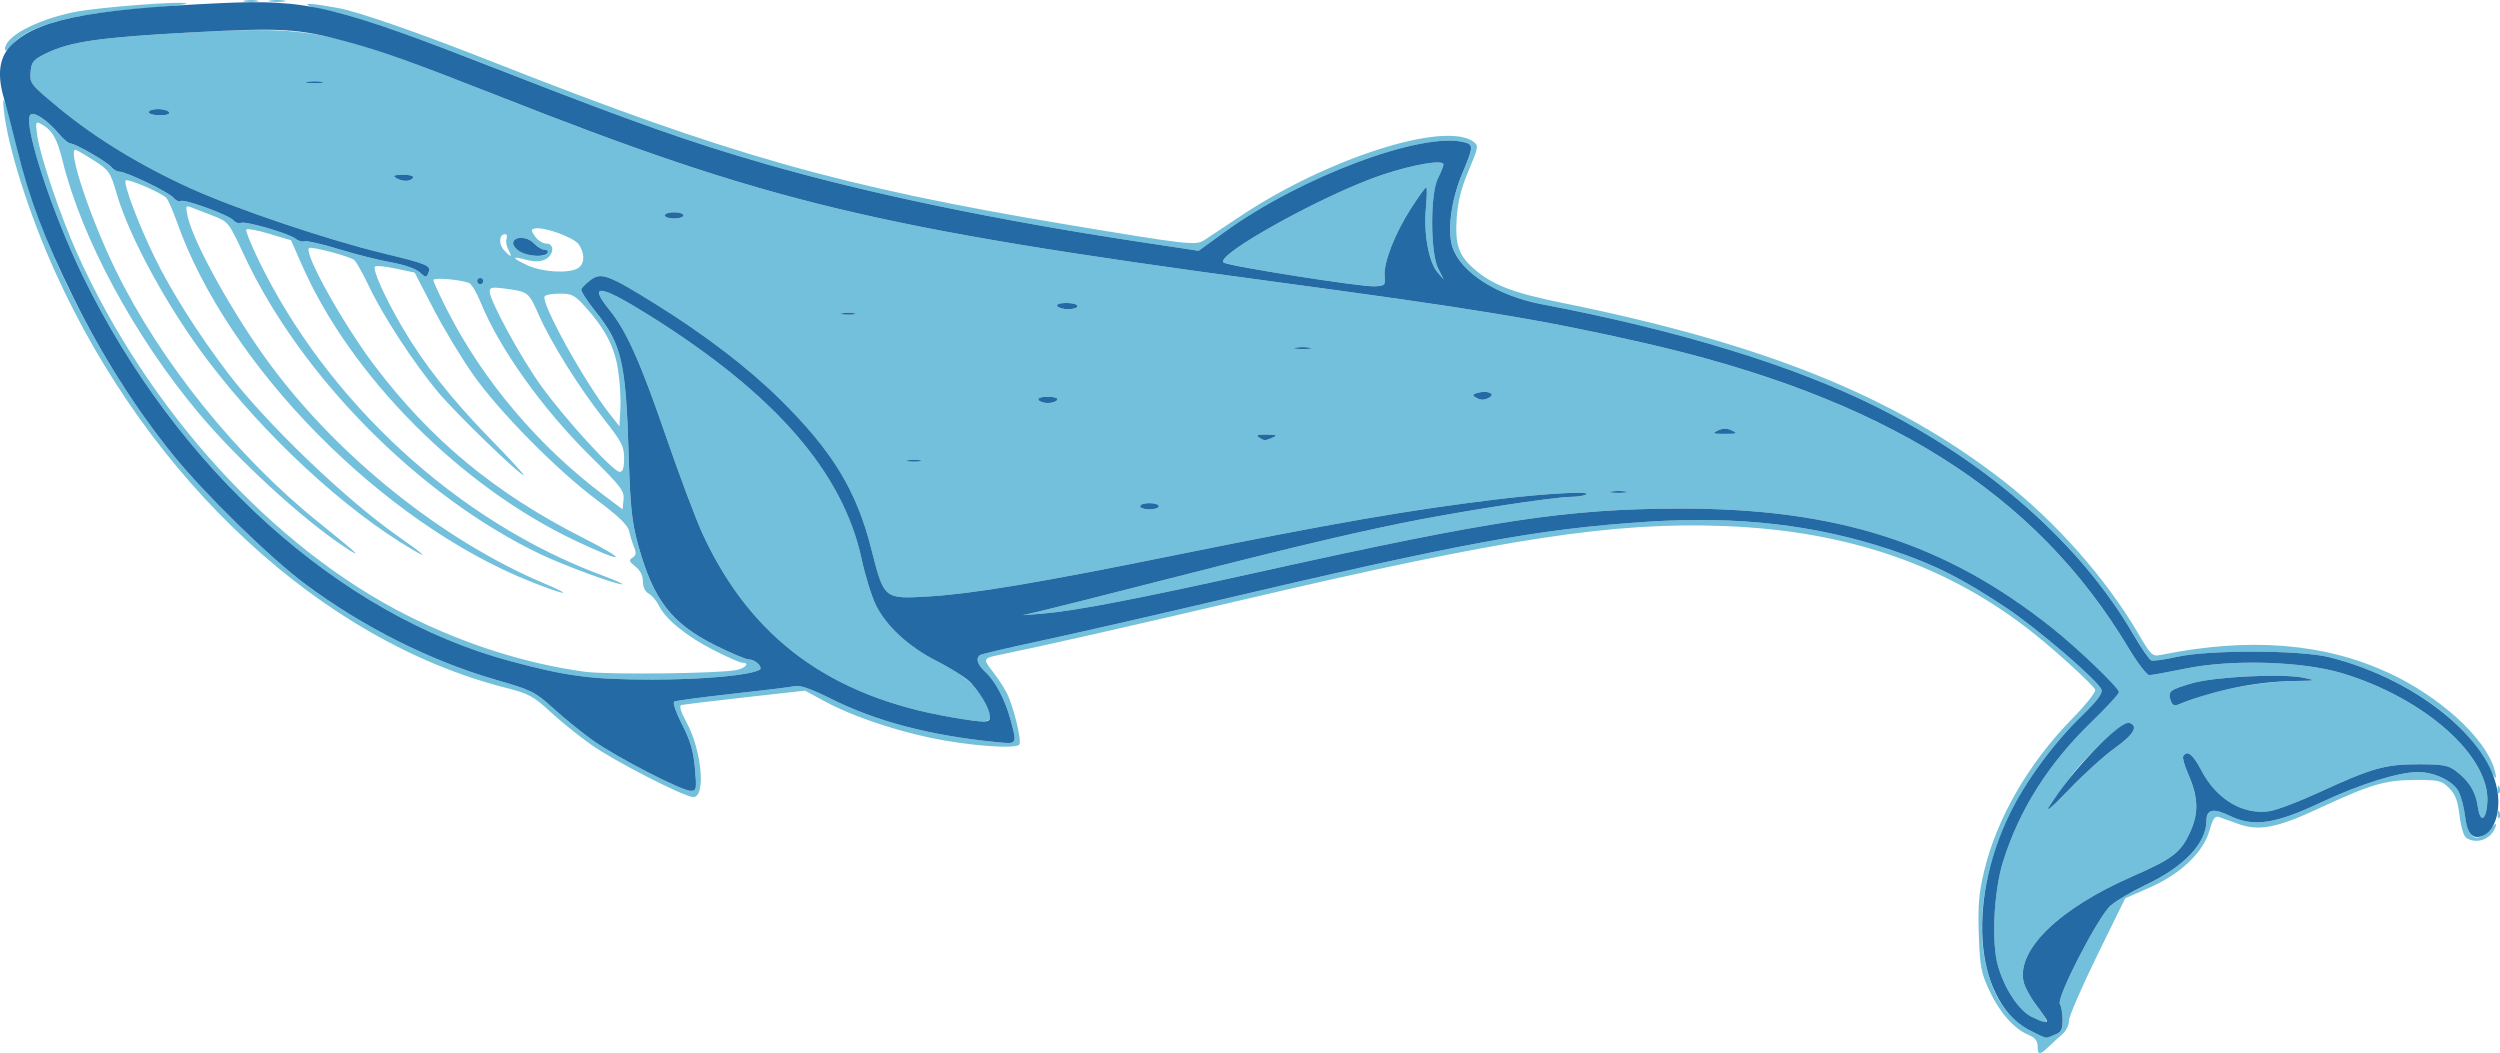 <?xml version="1.0" encoding="UTF-8"?>
<!-- Created with Inkscape (http://www.inkscape.org/) -->
<svg width="1065.9" height="449" version="1.1" viewBox="0 0 1065.9 449" xmlns="http://www.w3.org/2000/svg">
 <g transform="translate(-1.307 -31.776)">
  <g transform="translate(.736 31.622)">
   <path d="m869.33 446.16c0-2.239-1.131-3.64-3.848-4.765-6.167-2.554-12.263-9.411-16.632-18.708-3.629-7.722-4.12-10.286-4.599-24-0.431-12.342 0.013-17.657 2.263-27.09 5.379-22.552 18.844-45.888 37.445-64.892 5.82-5.946 10.291-11.566 9.937-12.49-0.69-1.798-16.031-15.873-25.899-23.761-36.318-29.031-79.136-43.955-132-46.008-47.467-1.843-93.569 5.205-205.33 31.392-49.074 11.498-87.524 20.197-104 23.53-6.932 1.402-7.068 1.736-2.883 7.063 2.118 2.695 4.785 6.727 5.926 8.96 2.938 5.747 6.563 20.422 5.478 22.177-1.315 2.128-22.574 0.484-38.575-2.982-16.486-3.572-33.464-9.461-44.376-15.393l-8.43-4.583-25.57 2.858c-14.063 1.572-26.281 3.051-27.149 3.286-1.037 0.281-0.262 2.86 2.255 7.507 6.459 11.925 8.237 31.747 2.846 31.732-3.824-0.011-33.817-15.399-43.696-22.418-5.229-3.715-13.064-10.047-17.41-14.072-7.082-6.556-9.072-7.615-19.159-10.189-77.901-19.876-151.46-87.854-191.88-177.32-11.05-24.457-20.091-52.913-21.816-68.667-0.998-9.11 0.596-4.604 5.422 15.333 10.454 43.185 35.775 93.109 66.61 131.33 13.36 16.561 41.367 43.94 56.411 55.146 24.604 18.327 53.561 32.86 81.491 40.899 15.132 4.355 16.602 5.087 24.307 12.099 4.511 4.105 12 10.189 16.643 13.52 9.959 7.146 38.05 21.669 41.915 21.669 2.533 0 2.643-0.576 1.843-9.667-0.642-7.298-1.982-11.862-5.468-18.623-2.54-4.926-4.059-9.301-3.377-9.723 0.682-0.422 11.907-1.931 24.943-3.354s25.046-2.907 26.687-3.298c1.941-0.462 7.069 1.338 14.667 5.148 19.859 9.96 42.535 15.929 71.349 18.781 8.667 0.858 8.59 0.979 5.854-9.264-2.325-8.704-6.411-16.54-10.724-20.566-3.559-3.322-4.388-6.039-2.247-7.362 0.669-0.414 12.519-3.179 26.333-6.146s45.517-10.193 70.45-16.059c109.02-25.649 140.9-31.522 187.78-34.598 38.551-2.529 71.737 1.32 103.81 12.042 18.273 6.109 30.295 12.155 49.077 24.683 13.347 8.902 39.071 30.996 40.537 34.815 0.623 1.625-1.707 4.743-8.401 11.241-35.956 34.902-51.6 84.14-37.296 117.39 5.01 11.647 18.471 21.356 25.763 18.584 2.819-1.072 3.394-2.148 3.377-6.325-0.011-2.768-0.527-5.832-1.145-6.808-1.606-2.533 16.262-37.198 21.626-41.956 2.313-2.052 9.047-6.024 14.963-8.827 16.449-7.793 25.91-17.809 25.91-27.431 0-4.822 2.974-5.413 10.039-1.992 10.052 4.866 19.157 3.514 38.918-5.779 16.376-7.701 33.006-12.907 41.229-12.907 6.887 0 14.992 3.832 17.221 8.142 1.084 2.096 2.344 6.672 2.8 10.168 1.36 10.435 4.751 12.39 10.58 6.101 2.545-2.746 3.112-2.981 2.417-1-1.839 5.237-7.931 7.53-12.435 4.68-1.098-0.695-2.31-4.696-2.876-9.492-0.75-6.365-1.788-9.1-4.469-11.778-3.206-3.203-4.388-3.485-14.458-3.456-12.809 0.037-19.029 1.877-41.142 12.17-17.912 8.338-25.602 9.788-34.491 6.504-3.3-1.219-6.959-2.523-8.131-2.897-1.614-0.516-2.567 0.881-3.926 5.755-2.595 9.303-12.349 18.595-25.612 24.398l-10.336 4.522-11.997 24.478c-6.598 13.463-11.997 25.954-11.997 27.758s-1.215 4.33-2.699 5.613-4.103 3.683-5.82 5.333c-3.954 3.801-4.815 3.771-4.815-0.172zm-2.528-12.453c-5.457-2.688-11.483-11.758-14.354-21.606-2.908-9.974-1.832-32.062 2.18-44.769 6.989-22.136 19.35-41.625 37.648-59.358 6.446-6.247 11.72-11.962 11.72-12.7 0-1.868-17.435-18.612-28.667-27.53-45.457-36.094-91.686-50.88-158.67-50.746-47.874 0.095-79.267 4.827-179.44 27.047-51.535 11.431-78.378 16.603-91.89 17.705l-8.667 0.707 8.667-2.027c4.767-1.115 24.867-6.182 44.667-11.26 53.573-13.741 82.262-20.635 107.43-25.82 23.632-4.867 65.217-11.322 73.233-11.366 2.567-0.014 5.375-0.476 6.24-1.027 2.297-1.461-16.279-0.503-36.24 1.868-37.966 4.511-71.534 10.321-141.33 24.464-55.713 11.289-84.067 16.033-102.4 17.134-19.655 1.18-19.386 1.4-24.927-20.389-6.309-24.808-16.48-41.501-38.645-63.42-13.752-13.6-32.368-27.845-53.62-41.029-19.934-12.367-22.86-13.434-27.445-10.011-1.905 1.422-3.664 3.186-3.908 3.92-0.244 0.733 2.47 4.964 6.031 9.402 11.279 14.054 12.992 21.504 14.212 61.805 0.66 21.815 1.313 27.945 4.027 37.809 6.429 23.366 14.14 33.401 32.875 42.78 6.638 3.323 13.134 6.042 14.436 6.042 2.646 0 6.084 3.412 4.426 4.392-3.961 2.343-24.204 4.192-45.731 4.178-25.996-0.017-36.245-1.354-60.667-7.917-72.898-19.589-141.89-81.732-182.06-163.99-13-26.62-25.357-64.22-22.581-68.711 1.243-2.011 7.242 1.873 12.448 8.06 1.844 2.191 4 3.984 4.792 3.984 2.071 0 15.553 7.775 17.454 10.066 0.883 1.064 2.398 1.934 3.368 1.934 2.951 0 21.122 8.745 23.062 11.098 1 1.213 2.376 1.861 3.058 1.439 1.615-0.998 20.645 5.944 22.534 8.22 0.799 0.963 2.24 1.448 3.203 1.078 2.158-0.828 20.639 4.574 23.388 6.836 1.1 0.905 2.77 1.367 3.712 1.027 0.941-0.34 7.541 1.173 14.667 3.364 7.125 2.19 17.155 4.721 22.288 5.624 5.434 0.956 10.516 2.717 12.163 4.216 2.63 2.393 2.892 2.412 3.712 0.275 1.219-3.176 0.117-3.65-19.718-8.479-23.716-5.774-61.973-18.684-81.461-27.488-21.259-9.605-40.872-21.557-56.263-34.287-12.134-10.036-12.571-10.586-12.176-15.333 0.363-4.363 1.101-5.267 6.479-7.938 10.098-5.015 22.893-6.891 61.095-8.956 53.279-2.88 58.934-1.729 130.83 26.631 116.12 45.803 161.06 56.609 329.92 79.345 88.414 11.904 115.2 16.313 158.08 26.018 103.99 23.535 168.33 63.886 208.17 130.55 3.755 6.283 7.708 11.424 8.784 11.424s8.051-1.255 15.499-2.789c19.512-4.019 49.657-3.133 66.605 1.958 35.311 10.606 63.299 35.517 62.006 55.19-0.518 7.88-3.136 8.816-4.121 1.474-0.822-6.131-3.779-10.844-9.465-15.083-3.102-2.313-5.626-2.746-15.918-2.73-14.159 0.022-19.689 1.591-42.231 11.976-8.433 3.885-17.871 7.476-20.972 7.98-11.283 1.833-22.742-4.951-29.182-17.276-3.626-6.94-6.078-8.893-7.756-6.178-0.404 0.654 0.465 3.899 1.93 7.213 4.528 10.236 4.788 16.929 0.98 25.246-3.973 8.679-7.463 11.35-24.648 18.866-31.144 13.621-49.335 31.237-46.339 44.876 0.489 2.226 2.936 6.729 5.438 10.007 6.272 8.217 5.997 8.908-1.979 4.979zm35.512-114.65c7.963-5.682 10.102-9.365 6.195-10.665-2.422-0.806-16.628 11.968-24.255 21.809-12.644 16.316-13.281 18.921-1.634 6.687 6.167-6.478 15.029-14.502 19.695-17.831zm36.35-21.908c10.037-3.527 27.622-6.453 39.841-6.629 9.88-0.142 9.994-0.181 4.159-1.411-8.819-1.859-37.852-0.441-47.333 2.312-9.647 2.801-10.528 3.48-9.345 7.207 0.647 2.038 1.576 2.63 3.132 1.997 1.217-0.495 5.513-2.06 9.546-3.477zm-624.33-11.286c4.167-0.801 6.138-3.196 2.63-3.196-0.937 0-6.437-2.421-12.223-5.38-11.552-5.908-20.39-13.107-23.267-18.954-1.023-2.079-2.973-4.376-4.333-5.104-1.533-0.82-2.473-2.789-2.473-5.18 0-2.483-1.14-4.753-3.203-6.376-2.697-2.121-2.889-2.717-1.215-3.773 1.544-0.974 1.685-1.996 0.628-4.577-0.748-1.828-1.693-4.894-2.1-6.813-0.523-2.465-4.565-6.348-13.759-13.218-17.036-12.729-41.408-37.403-52.64-53.292-4.925-6.967-12.568-19.633-16.984-28.148l-8.03-15.481-8.049-1.708c-4.427-0.939-8.415-1.341-8.864-0.893-1.188 1.188 4.229 13.265 11.579 25.816 9.275 15.84 21.11 30.838 37.883 48.005 8.114 8.305 14.367 15.095 13.896 15.088-1.776-0.027-28.795-26.205-36.384-35.252-10.291-12.268-23.468-32.433-29.518-45.173-2.644-5.567-5.504-10.646-6.357-11.287-2.164-1.627-18.405-5.891-19.244-5.052-2.242 2.242 14.488 32.274 27.799 49.904 24.043 31.842 51.576 54.627 88.888 73.558 20.284 10.292 18.049 11.303-2.993 1.355-49.269-23.294-96.015-70.434-116.78-117.77l-4.549-10.368-9.128-2.727c-5.02-1.5-9.486-2.368-9.924-1.931-0.438 0.438 1.87 6.29 5.128 13.004 29.443 60.68 84.921 111.61 146.55 134.52 5.523 2.054 9.34 3.764 8.482 3.8-2.603 0.108-24.505-7.946-34.44-12.664-51.634-24.524-102.48-75.757-126.67-127.62-6.603-14.16-6.731-14.322-13.333-16.858-3.667-1.408-7.812-3.013-9.211-3.566-2.284-0.902-2.454-0.553-1.662 3.407 2.22 11.102 19.711 42.578 35.47 63.833 29.221 39.41 73.555 74.832 116.35 92.96 13.727 5.815 9.729 5.389-5.287-0.563-63.497-25.17-129.45-92.215-151.03-153.53-1.678-4.767-3.706-9.338-4.508-10.159-2.242-2.296-16.664-8.458-17.318-7.399-0.968 1.567 5.531 18.776 12.422 32.892 7.088 14.519 18.582 32.652 31.232 49.271 16.222 21.311 50.131 53.863 72.226 69.336 11.234 7.867 13.884 10.27 6.647 6.027-29.055-17.034-62.988-48.397-87.73-81.087-16.846-22.256-33.22-52.269-38.589-70.728-2.722-9.361-3.212-10.071-9.875-14.333-3.856-2.467-7.34-4.485-7.742-4.485-3.407 0 6.356 29.194 17.167 51.333 19.106 39.126 51.747 79.65 86.769 107.72 16.347 13.103 19.402 16.031 10.667 10.223-18.164-12.077-45.606-37.311-62.291-57.279-27.232-32.59-49.711-74.341-57.81-107.37-2.308-9.412-4.459-13.1-9.087-15.576-2.394-1.281-2.497-0.975-1.682 4.975 1.171 8.544 9.932 34.416 16.92 49.97 30.281 67.394 83.758 125.98 141.28 154.77 24.37 12.2 50.291 20.388 75.333 23.795 9.572 1.302 56.562 0.786 64.333-0.707zm-61.939-91.101c-20.596-20.337-38.91-46.012-46.951-65.823-1.654-4.074-3.848-7.731-4.875-8.125-4.004-1.536-15.235-2.446-15.235-1.234 0 0.691 2.707 6.562 6.016 13.047 15.305 29.995 38.957 57.904 66.698 78.702l7.952 5.962 0.429-4.124c0.384-3.69-1.092-5.625-14.034-18.404zm242.27 21.238c0-0.733-1.8-1.333-4-1.333s-4 0.6-4 1.333 1.8 1.333 4 1.333 4-0.6 4-1.333zm199-6.274c-1.65-0.318-4.35-0.318-6 0s-0.3 0.578 3 0.578 4.65-0.26 3-0.578zm-427-14.175c0-5.097-1.022-7.08-8.626-16.731-10.566-13.411-22.481-32.472-27.757-44.406-4.307-9.741-4.524-9.911-14.268-11.204-5.51-0.731-6.683-0.526-6.683 1.165 0 3.886 13.305 28.318 21.931 40.27 10.231 14.178 30.782 36.689 33.495 36.689 1.362 0 1.908-1.655 1.908-5.783zm126.35 0.867c-1.275-0.334-3.675-0.346-5.333-0.027-1.659 0.319-0.616 0.592 2.318 0.607s4.29-0.246 3.016-0.58zm150.32-9.751c2.095-0.9 1.524-1.162-2.667-1.219-3.912-0.054-4.8 0.271-3.333 1.219 2.333 1.508 2.492 1.508 6 0zm195.67-2.961c-2.157-1.04-3.843-1.04-6 0-2.634 1.27-2.268 1.447 3 1.447 5.268 0 5.634-0.177 3-1.447zm-475.03-26.548c-1.613-9.562-5.586-17.036-14.019-26.37-4.322-4.784-5.638-5.455-10.695-5.455-3.171 0-6.088 0.521-6.482 1.158-1.7 2.75 16.871 36.324 27.73 50.135l4.162 5.293 0.408-7.898c0.224-4.344-0.272-11.932-1.104-16.863zm187.36 13.508c0.491-0.795-1.123-1.333-4-1.333-2.877 0-4.491 0.538-4 1.333 0.453 0.733 2.253 1.333 4 1.333 1.747 0 3.547-0.6 4-1.333zm184.45-1.168c2.481-1.573-1.153-2.92-5.096-1.889-2.194 0.574-2.471 1.037-1.129 1.888 2.251 1.427 3.974 1.427 6.224 5.7e-4zm-76.778-21.106c-1.65-0.318-4.35-0.318-6 0-1.65 0.318-0.3 0.578 3 0.578s4.65-0.26 3-0.578zm-193.98-14.642c-1.275-0.334-3.675-0.346-5.333-0.027s-0.616 0.592 2.318 0.607c2.933 0.015 4.29-0.246 3.015-0.58zm94.984-3.084c0-0.733-2.135-1.333-4.745-1.333-2.824 0-4.412 0.54-3.921 1.333 0.453 0.733 2.589 1.333 4.745 1.333 2.157 0 3.921-0.6 3.921-1.333zm-253.33-10.667c0-0.733-0.6-1.333-1.333-1.333s-1.333 0.6-1.333 1.333 0.6 1.333 1.333 1.333 1.333-0.6 1.333-1.333zm40.088-5.38c3.106-1.662 3.337-6.277 0.517-10.304-2.086-2.978-14.771-7.567-18.647-6.746-1.801 0.381-1.792 0.768 0.082 3.43 1.162 1.65 3.278 3 4.703 3 3.748 0 3.351 5.044-0.535 6.815-2.155 0.982-4.641 1.006-8 0.079-6.521-1.801-6.163-0.682 0.793 2.475 6.173 2.802 16.99 3.444 21.088 1.25zm-29.477-8.057c-0.816-1.524-1.155-3.624-0.755-4.667 0.4-1.043 0.127-1.896-0.606-1.896-2.558 0-2.888 4.119-0.538 6.716 3.061 3.382 3.761 3.325 1.899-0.154zm16.722 1.438c0.453-0.733-0.088-1.333-1.203-1.333s-3.191-1.25-4.614-2.777c-2.905-3.118-8.85-3.071-8.85 0.071 0 3.917 12.598 7.386 14.667 4.039zm58-16c0-0.733-1.8-1.333-4-1.333s-4 0.6-4 1.333 1.8 1.333 4 1.333 4-0.6 4-1.333zm-115.33-16c0.495-0.801-1.204-1.325-4.255-1.313-3.77 0.015-4.563 0.353-3.079 1.313 2.608 1.685 6.292 1.685 7.333 0zm-104-28c-0.453-0.733-2.589-1.333-4.745-1.333s-3.921 0.6-3.921 1.333 2.135 1.333 4.745 1.333c2.824 0 4.412-0.54 3.921-1.333zm65-12.941c-1.65-0.318-4.35-0.318-6 0s-0.3 0.578 3 0.578 4.65-0.26 3-0.578zm927.77 312.16c0.064-1.553 0.38-1.869 0.805-0.806 0.385 0.963 0.338 2.112-0.105 2.556-0.443 0.443-0.758-0.344-0.7-1.75zm0-10.667c0.064-1.553 0.38-1.869 0.805-0.806 0.385 0.963 0.338 2.112-0.105 2.556-0.443 0.443-0.758-0.344-0.7-1.75zm-4.633-10.949c-9.794-19.327-36.932-37.644-66.988-45.213-12.413-3.126-51.627-3.224-65.131-0.163-5.123 1.161-10.017 1.842-10.875 1.512s-4.258-5.241-7.555-10.916c-22.379-38.515-61.473-73.15-109.86-97.33-34.885-17.432-84.652-32.674-142.39-43.609-18.987-3.596-34.586-13.542-38.143-24.322-2.293-6.949-0.566-20.122 4.093-31.21 4.846-11.534 4.92-12.479 1.05-13.516-17.815-4.774-69.708 14.595-102.18 38.138l-11.179 8.106-24.154-3.648c-61.627-9.306-116.84-20.796-160.82-33.467-31.529-9.084-55.67-17.595-108.67-38.315-43.86-17.147-67.492-25.328-78-27-3.3-0.525-6.9-1.5-8-2.165-1.916-1.159 2.116-0.817 12.667 1.075 8.523 1.528 34.68 10.627 65.333 22.725 101.46 40.044 148.99 53.514 245.96 69.7 50.794 8.479 54.421 8.893 57.924 6.627 1.657-1.072 8.66-5.717 15.563-10.323 36.912-24.628 87.083-40.664 99.292-31.737 2.322 1.698 2.229 2.265-2.01 12.279-3.157 7.459-4.632 13.289-5.094 20.137-0.768 11.38 0.785 16.033 7.244 21.704 7.947 6.978 16.594 10.318 37.885 14.636 86.258 17.493 141.53 39.802 187.9 75.837 22.211 17.261 43.845 41.732 57.478 65.014 5.591 9.549 6.036 9.964 9.856 9.193 37.653-7.604 69.341-5.083 97.058 7.723 21.713 10.032 41.171 27.772 44.963 40.993 1.639 5.713 0.478 4.823-3.216-2.466zm-654.14-19.568c-52.012-8.782-85.95-33.702-106.51-78.206-2.845-6.158-9.815-24.69-15.488-41.181-11.025-32.047-16.943-45.328-24.154-54.209-9.538-11.746-4.144-11.008 17.156 2.347 53.485 33.535 82.318 66.704 90.299 103.88 1.496 6.967 4.222 15.741 6.059 19.499 4.342 8.886 13.998 17.803 25.606 23.649 11.572 5.828 17.076 10.399 20.426 16.966 5.027 9.854 4.306 10.245-13.392 7.257zm146-188.24c-16.133-2.564-29.845-5.16-30.47-5.768-3.431-3.342 43.682-29.332 67.64-37.314 13.346-4.446 26.163-6.624 26.163-4.445 0 0.723-1.05 3.356-2.333 5.852-3.357 6.528-3.297 31.884 0.09 38.538l2.375 4.667-2.647-3.042c-3.74-4.298-5.969-16.535-4.971-27.281 0.461-4.956 0.521-9.011 0.135-9.011s-3.305 4.05-6.486 9c-6.932 10.787-11.797 23.306-11.237 28.916 0.381 3.821 0.106 4.099-4.259 4.317-2.567 0.128-17.867-1.865-34-4.429zm-550-96.724c0-5.287 12.961-12.273 29.11-15.691 10.385-2.198 49.787-5.146 48.202-3.607-0.355 0.344-9.201 1.294-19.659 2.111-30.63 2.392-48.498 7.497-54.953 15.703-1.69 2.148-2.7 2.703-2.7 1.484zm102.35-20.689c1.659-0.319 4.059-0.307 5.333 0.027 1.275 0.334-0.082 0.595-3.016 0.58-2.933-0.015-3.976-0.288-2.318-0.607zm10.651 0.002c1.65-0.318 4.35-0.318 6 0s0.3 0.578-3 0.578-4.65-0.26-3-0.578z" fill="#72c0db"/>
   <path d="m867.33 440.13c-24.405-11.323-28.896-53.967-9.8-93.054 6.963-14.252 18.442-29.893 30.602-41.696 6.694-6.498 9.025-9.616 8.401-11.241-1.466-3.819-27.19-25.913-40.537-34.815-18.782-12.528-30.804-18.574-49.077-24.683-32.072-10.722-65.258-14.571-103.81-12.042-46.88 3.076-78.76 8.95-187.78 34.598-24.933 5.866-56.636 13.093-70.45 16.059s-25.664 5.732-26.333 6.146c-2.141 1.323-1.312 4.04 2.247 7.362 4.313 4.026 8.399 11.862 10.724 20.566 2.736 10.243 2.813 10.122-5.854 9.264-28.814-2.852-51.491-8.822-71.349-18.781-7.598-3.811-12.726-5.611-14.667-5.148-1.641 0.391-13.65 1.875-26.687 3.298s-24.261 2.933-24.943 3.354c-0.682 0.422 0.838 4.797 3.377 9.723 3.486 6.761 4.826 11.326 5.468 18.623 0.8 9.09 0.69 9.667-1.843 9.667-3.864 0-31.956-14.523-41.915-21.669-4.643-3.332-12.132-9.416-16.643-13.52-7.706-7.012-9.176-7.743-24.307-12.099-27.929-8.039-56.887-22.572-81.491-40.899-15.044-11.206-43.051-38.585-56.411-55.146-15.924-19.739-30.455-42.666-42.254-66.667-12.474-25.372-18.904-42.343-24.249-64-2.172-8.8-4.655-18.4-5.518-21.333-2.826-9.608-2.054-16.793 2.33-21.68 10.312-11.496 32.57-16.174 89.435-18.794 38.345-1.767 48.685 0.748 124 30.151 53.135 20.744 77.226 29.234 108.67 38.292 43.981 12.671 99.194 24.161 160.82 33.467l24.154 3.648 11.179-8.106c32.472-23.544 84.364-42.913 102.18-38.138 3.87 1.037 3.796 1.982-1.05 13.516-4.659 11.088-6.386 24.261-4.093 31.21 3.558 10.779 19.156 20.726 38.143 24.322 57.741 10.935 107.51 26.177 142.39 43.609 48.389 24.18 87.484 58.815 109.86 97.33 3.297 5.674 6.697 10.586 7.555 10.916s5.752-0.351 10.875-1.512c13.505-3.061 52.718-2.963 65.131 0.163 38.956 9.81 71.488 37.364 71.949 60.94 0.157 7.989-2.651 13.921-7.283 15.392-3.943 1.252-6.031-1.372-6.894-8.663-0.429-3.622-1.689-8.343-2.8-10.491-2.279-4.407-10.309-8.237-17.27-8.237-8.224 0-24.854 5.206-41.229 12.907-19.761 9.293-28.866 10.645-38.918 5.779-7.065-3.42-10.039-2.83-10.039 1.992 0 9.622-9.461 19.638-25.91 27.431-5.916 2.803-12.649 6.775-14.963 8.827-5.364 4.758-23.232 39.423-21.626 41.956 0.619 0.976 1.134 4.04 1.145 6.808 0.017 4.185-0.556 5.252-3.4 6.333-4.108 1.562-2.866 1.728-9.246-1.233zm6-4.789c0-0.36-2.047-3.337-4.549-6.615-2.502-3.278-4.949-7.781-5.438-10.007-2.996-13.639 15.195-31.256 46.339-44.876 17.185-7.516 20.675-10.187 24.648-18.866 3.808-8.317 3.548-15.01-0.98-25.246-1.466-3.313-2.334-6.559-1.93-7.213 1.678-2.715 4.13-0.762 7.756 6.178 6.44 12.325 17.899 19.109 29.182 17.276 3.102-0.504 12.539-4.095 20.972-7.98 22.542-10.386 28.072-11.954 42.231-11.976 10.292-0.016 12.816 0.416 15.918 2.73 5.685 4.239 8.642 8.952 9.465 15.083 0.985 7.343 3.603 6.406 4.121-1.474 1.294-19.673-26.694-44.585-62.006-55.19-16.948-5.09-47.093-5.976-66.605-1.958-7.449 1.534-14.423 2.789-15.499 2.789s-5.029-5.141-8.784-11.424c-39.844-66.667-104.19-107.02-208.17-130.55-42.879-9.705-69.667-14.113-158.08-26.018-168.86-22.736-213.79-33.542-329.92-79.345-34.878-13.757-48.709-18.713-63.177-22.638-21.224-5.758-27.82-6.147-67.658-3.993-38.202 2.065-50.997 3.941-61.095 8.956-5.378 2.671-6.117 3.575-6.479 7.938-0.395 4.747 0.042 5.297 12.176 15.333 15.391 12.73 35.003 24.682 56.263 34.287 19.488 8.805 57.745 21.714 81.461 27.488 19.835 4.829 20.937 5.303 19.718 8.479-0.82 2.137-1.082 2.118-3.712-0.275-1.647-1.499-6.729-3.26-12.163-4.216-5.133-0.903-15.163-3.434-22.288-5.624-7.125-2.19-13.725-3.704-14.667-3.364-0.941 0.34-2.612-0.122-3.712-1.027-2.749-2.262-21.23-7.664-23.388-6.836-0.963 0.37-2.404-0.116-3.203-1.078-1.889-2.276-20.919-9.219-22.534-8.22-0.682 0.421-2.058-0.226-3.058-1.439-1.94-2.354-20.111-11.098-23.062-11.098-0.97 0-2.485-0.87-3.368-1.934-1.901-2.291-15.383-10.066-17.454-10.066-0.792 0-2.948-1.793-4.792-3.984-5.206-6.187-11.205-10.071-12.448-8.06-2.776 4.491 9.581 42.09 22.581 68.711 40.169 82.255 109.16 144.4 182.06 163.99 24.422 6.563 34.671 7.9 60.667 7.917 21.527 0.014 41.771-1.835 45.731-4.178 1.658-0.981-1.78-4.392-4.426-4.392-1.302 0-7.799-2.719-14.436-6.042-18.735-9.379-26.446-19.413-32.875-42.78-2.714-9.864-3.367-15.995-4.027-37.809-1.22-40.301-2.933-47.751-14.212-61.805-3.562-4.438-6.276-8.669-6.031-9.402 0.244-0.733 2.003-2.497 3.908-3.92 4.585-3.423 7.511-2.356 27.445 10.011 21.252 13.185 39.868 27.429 53.62 41.029 22.165 21.92 32.336 38.612 38.645 63.42 5.541 21.789 5.272 21.569 24.927 20.389 18.33-1.101 46.684-5.845 102.4-17.134 69.799-14.143 103.37-19.953 141.33-24.464 19.961-2.372 38.538-3.329 36.24-1.868-0.866 0.55-3.674 1.012-6.24 1.027-8.016 0.044-49.601 6.498-73.233 11.366-25.172 5.185-53.86 12.079-107.43 25.82-19.8 5.078-39.9 10.146-44.667 11.26l-8.667 2.027 8.667-0.707c13.513-1.103 40.356-6.275 91.89-17.705 100.18-22.22 131.57-26.951 179.44-27.047 66.981-0.134 113.21 14.652 158.67 50.746 11.232 8.918 28.667 25.662 28.667 27.53 0 0.738-5.274 6.453-11.72 12.7-18.298 17.733-30.659 37.222-37.648 59.358-4.012 12.707-5.088 34.795-2.18 44.769 2.871 9.848 8.897 18.918 14.354 21.606 4.678 2.304 6.528 2.768 6.528 1.636zm0.962-91.345c9.303-15.047 30.31-36.908 34.217-35.608 3.907 1.301 1.768 4.983-6.195 10.665-4.665 3.329-13.528 11.353-19.695 17.831-6.561 6.893-10.016 9.842-8.327 7.112zm51.693-45.371c-1.183-3.727-0.301-4.406 9.345-7.207 9.482-2.753 38.514-4.171 47.333-2.312 5.836 1.23 5.722 1.269-4.159 1.411-16.017 0.23-34.311 3.974-49.388 10.106-1.557 0.633-2.486 0.041-3.132-1.997zm-439.32-82.629c0-0.733 1.8-1.333 4-1.333s4 0.6 4 1.333-1.8 1.333-4 1.333-4-0.6-4-1.333zm201-6.274c1.65-0.318 4.35-0.318 6 0s0.3 0.578-3 0.578-4.65-0.26-3-0.578zm-299.98-13.335c1.659-0.319 4.059-0.307 5.333 0.027 1.275 0.334-0.082 0.595-3.016 0.58-2.933-0.015-3.976-0.288-2.318-0.607zm149.65-9.724c-1.467-0.948-0.579-1.273 3.333-1.219 4.19 0.058 4.762 0.319 2.667 1.219-3.508 1.508-3.667 1.508-6 0zm195.67-2.961c2.157-1.04 3.843-1.04 6 0 2.634 1.27 2.268 1.447-3 1.447-5.268 0-5.634-0.177-3-1.447zm-289.67-13.039c-0.491-0.795 1.123-1.333 4-1.333 2.877 0 4.491 0.538 4 1.333-0.453 0.733-2.253 1.333-4 1.333-1.747 0-3.547-0.6-4-1.333zm186.22-1.169c-1.343-0.851-1.065-1.315 1.129-1.888 3.943-1.031 7.577 0.316 5.096 1.889-2.251 1.427-3.973 1.427-6.224-5.7e-4zm-76.554-21.106c1.65-0.318 4.35-0.318 6 0 1.65 0.318 0.3 0.578-3 0.578s-4.65-0.26-3-0.578zm-193.32-14.669c1.659-0.319 4.059-0.307 5.333 0.027 1.275 0.334-0.082 0.595-3.015 0.58s-3.976-0.288-2.318-0.607zm91.651-3.057c-0.49-0.793 1.097-1.333 3.921-1.333 2.61 0 4.745 0.6 4.745 1.333 0 0.733-1.765 1.333-3.921 1.333-2.157 0-4.292-0.6-4.745-1.333zm-247.33-10.667c0-0.733 0.6-1.333 1.333-1.333s1.333 0.6 1.333 1.333-0.6 1.333-1.333 1.333-1.333-0.6-1.333-1.333zm18.667-12.392c-1.833-0.928-3.333-2.569-3.333-3.647 0-3.141 5.945-3.189 8.85-0.071 1.423 1.527 3.499 2.777 4.614 2.777 1.115 0 1.656 0.6 1.203 1.333-1.142 1.848-7.328 1.634-11.333-0.392zm61.333-15.608c0-0.733 1.8-1.333 4-1.333s4 0.6 4 1.333-1.8 1.333-4 1.333-4-0.6-4-1.333zm-114.67-16c-1.485-0.959-0.691-1.298 3.079-1.313 3.051-0.012 4.75 0.512 4.255 1.313-1.042 1.685-4.726 1.685-7.333 0zm-105.33-28c0-0.733 1.765-1.333 3.921-1.333s4.292 0.6 4.745 1.333c0.49 0.793-1.097 1.333-3.921 1.333-2.61 0-4.745-0.6-4.745-1.333zm67.667-12.941c1.65-0.318 4.35-0.318 6 0s0.3 0.578-3 0.578-4.65-0.26-3-0.578zm291 270.89c0-3.645-5.099-12.18-9.48-15.866-2.345-1.973-8.444-5.693-13.554-8.266-11.608-5.846-21.263-14.763-25.606-23.649-1.837-3.758-4.563-12.533-6.059-19.499-7.982-37.174-36.815-70.343-90.299-103.88-21.299-13.355-26.693-14.093-17.156-2.347 7.211 8.881 13.129 22.162 24.154 54.209 5.674 16.491 12.643 35.023 15.488 41.181 20.561 44.505 54.5 69.424 106.51 78.206 13.858 2.34 16 2.328 16-0.091zm168.26-188.03c-0.56-5.609 4.305-18.129 11.237-28.916 3.181-4.95 6.1-9 6.486-9s0.326 4.055-0.135 9.011c-0.999 10.746 1.231 22.983 4.971 27.281l2.647 3.042-2.375-4.667c-3.387-6.654-3.446-32.01-0.09-38.538 1.283-2.496 2.333-5.13 2.333-5.852 0-2.179-12.817-0.001-26.163 4.445-23.958 7.981-71.071 33.971-67.64 37.314 1.515 1.476 58.522 10.494 64.47 10.198 4.365-0.217 4.64-0.496 4.259-4.317z" fill="#246ba5"/>
  </g>
 </g>
</svg>
